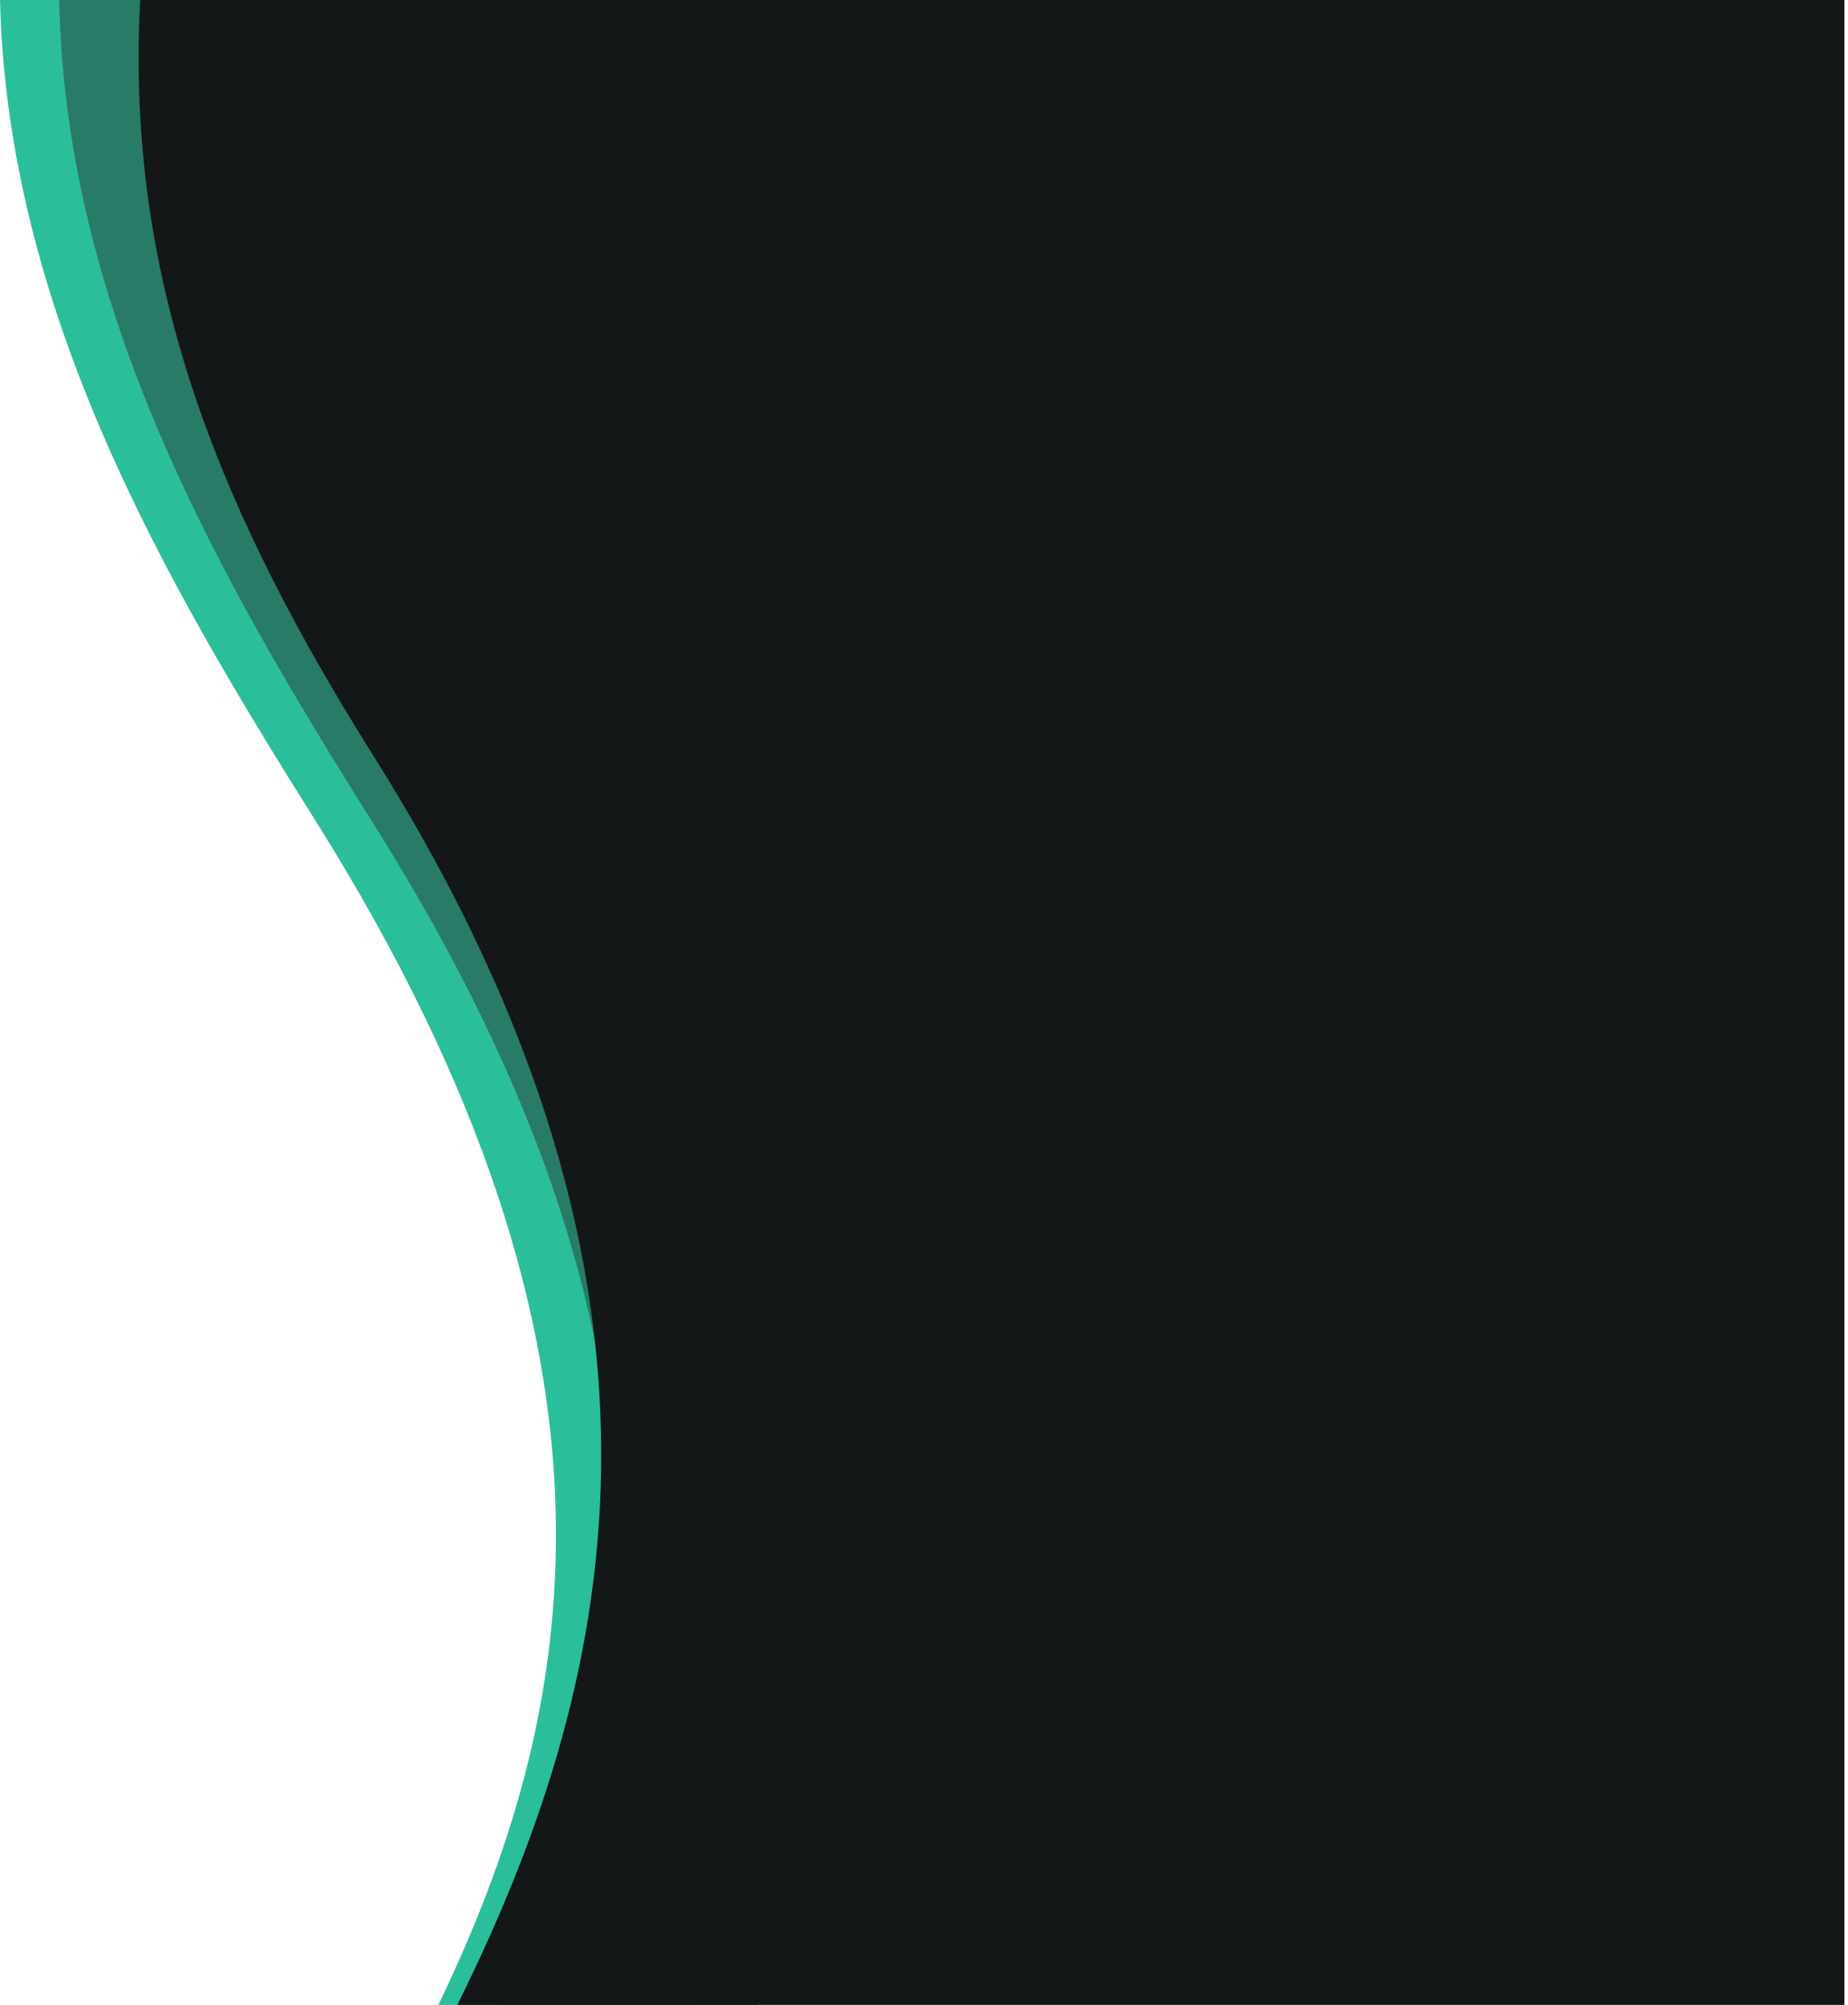 <svg width="177" height="192" viewBox="0 0 177 192" fill="none" xmlns="http://www.w3.org/2000/svg">
<path fill-rule="evenodd" clip-rule="evenodd" d="M30.157 78.5C15.584 55.333 0.732 29.654 0 0H25.905C30.375 16.758 38.793 40.604 53.657 73C74.108 117.572 73.334 160.712 66.712 192H41.988C55.092 164.7 62.758 130.327 30.157 78.5Z" fill="#2BBE9B"/>
<path fill-rule="evenodd" clip-rule="evenodd" d="M35.842 79C21.187 55.703 6.25 29.865 5.674 0H31.457C35.892 16.782 44.329 40.781 59.342 73.5C79.684 117.835 79.026 160.753 72.502 192H47.911C60.869 164.781 68.244 130.511 35.842 79Z" fill="#287B67"/>
<path fill-rule="evenodd" clip-rule="evenodd" d="M176.656 0H13.432C11.936 27.466 21.507 49.713 35.841 72.5C68.496 124.413 58.486 162.309 43.806 192H176.656V0Z" fill="#141717"/>
</svg>
